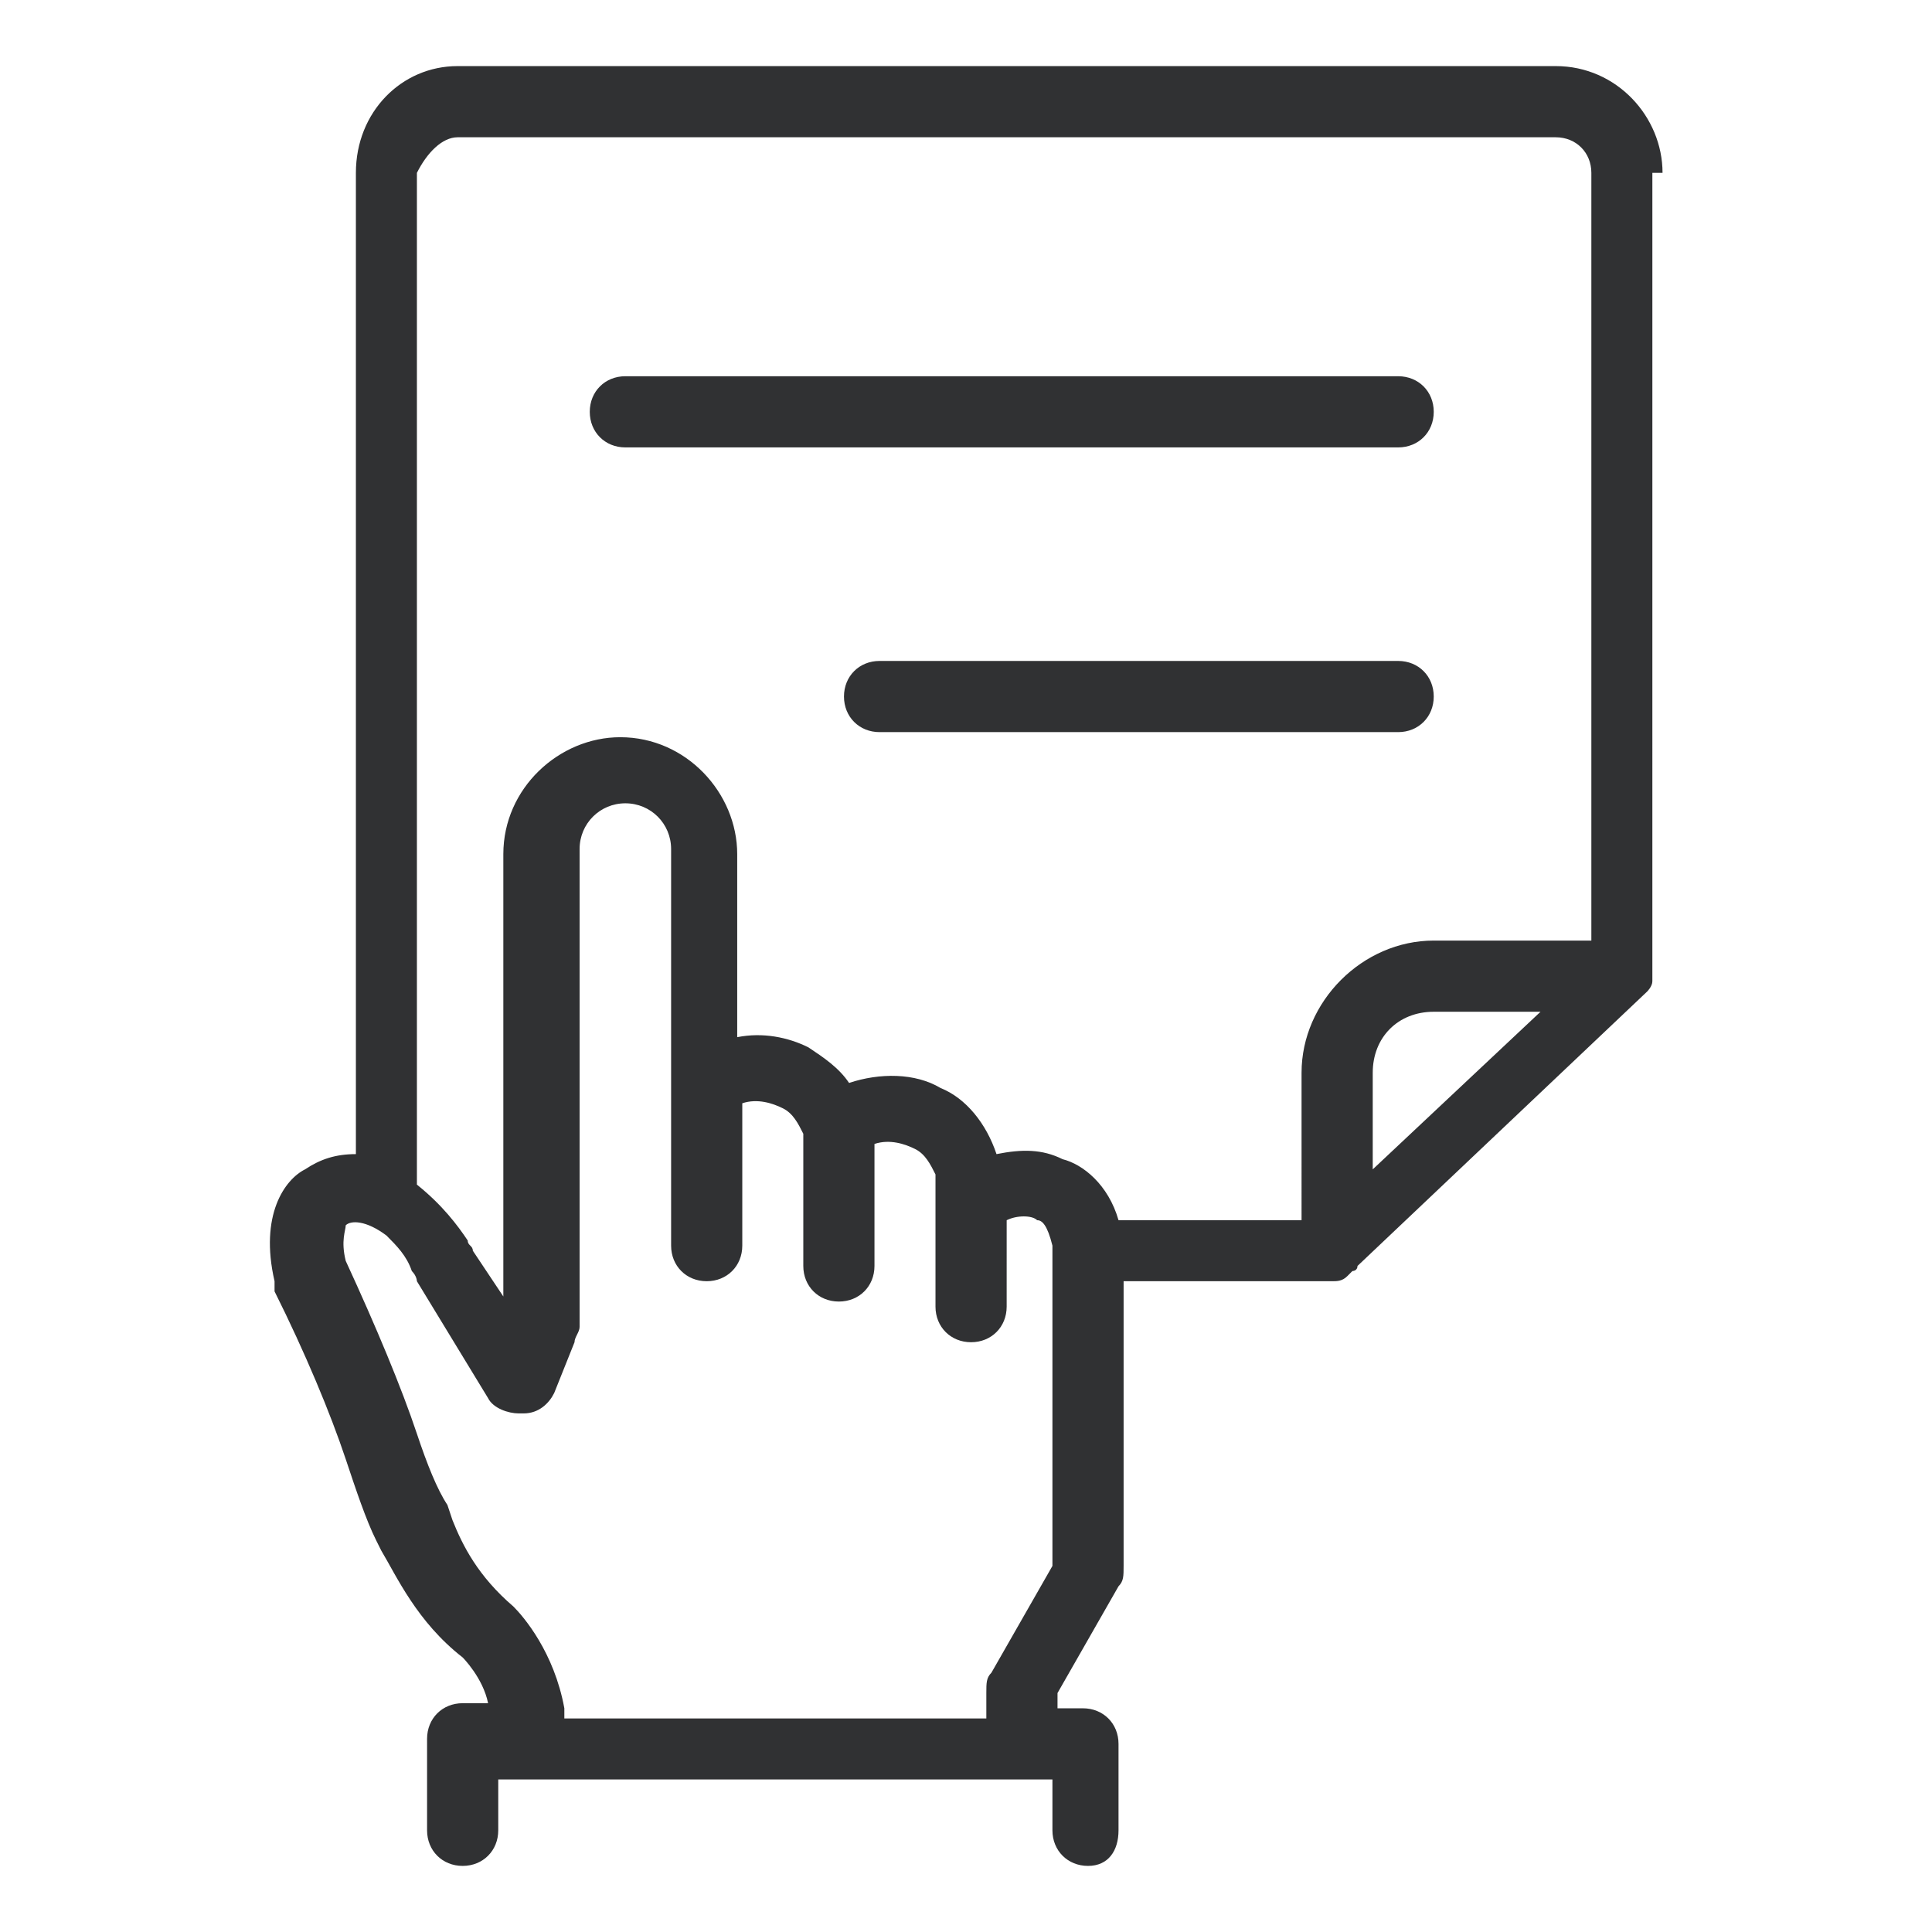 <svg t="1686987745811" class="icon" viewBox="0 0 1024 1024" version="1.1" xmlns="http://www.w3.org/2000/svg" p-id="12654" width="200" height="200"><path d="M881.179 91.621c0-29.642-24.253-56.589-56.589-56.589H242.526c-29.642 0-53.895 24.253-53.895 56.589v520.084c-10.779 0-18.863 2.695-26.947 8.084-10.779 5.389-24.253 24.253-16.168 59.284v5.389c16.168 32.337 29.642 64.674 37.726 88.926 5.389 16.168 10.779 32.337 16.168 43.116l2.695 5.389c8.084 13.474 18.863 37.726 43.116 56.589 0 0 10.779 10.779 13.474 24.253h-13.474c-10.779 0-18.863 8.084-18.863 18.863V970.105c0 10.779 8.084 18.863 18.863 18.863s18.863-8.084 18.863-18.863v-26.947h293.726v26.947c0 10.779 8.084 18.863 18.863 18.863s16.168-8.084 16.168-18.863v-45.811c0-10.779-8.084-18.863-18.863-18.863h-13.474v-8.084l32.337-56.589c2.695-2.695 2.695-5.389 2.695-10.779v-150.905h110.484c2.695 0 5.389 0 8.084-2.695l2.695-2.695s2.695 0 2.695-2.695l153.6-145.516s2.695-2.695 2.695-5.389v-2.695-2.695V91.621zM727.579 568.589c0-18.863 13.474-32.337 32.337-32.337h56.589L727.579 619.789v-51.2zM242.526 72.758h582.063c10.779 0 18.863 8.084 18.863 18.863v406.905h-83.537c-37.726 0-70.063 32.337-70.063 70.063V646.737H592.842c-5.389-18.863-18.863-29.642-29.642-32.337-10.779-5.389-21.558-5.389-35.032-2.695-5.389-16.168-16.168-29.642-29.642-35.032-13.474-8.084-32.337-8.084-48.505-2.695-5.389-8.084-13.474-13.474-21.558-18.863-10.779-5.389-24.253-8.084-37.726-5.389v-97.011c0-32.337-26.947-61.979-61.979-61.979-32.337 0-61.979 26.947-61.979 61.979v234.442l-16.168-24.253c0-2.695-2.695-2.695-2.695-5.389-5.389-8.084-13.474-18.863-26.947-29.642V91.621c5.389-10.779 13.474-18.863 21.558-18.863z m56.589 832.674c-5.389-29.642-21.558-48.505-26.947-53.895-18.863-16.168-26.947-32.337-32.337-45.811l-2.695-8.084c-5.389-8.084-10.779-21.558-16.168-37.726-8.084-24.253-21.558-56.589-37.726-91.621-2.695-10.779 0-16.168 0-18.863 2.695-2.695 10.779-2.695 21.558 5.389 5.389 5.389 10.779 10.779 13.474 18.863 2.695 2.695 2.695 5.389 2.695 5.389l37.726 61.979c2.695 5.389 10.779 8.084 16.168 8.084h2.695c8.084 0 13.474-5.389 16.168-10.779l10.779-26.947c0-2.695 2.695-5.389 2.695-8.084v-253.305c0-13.474 10.779-24.253 24.253-24.253s24.253 10.779 24.253 24.253v210.189c0 10.779 8.084 18.863 18.863 18.863s18.863-8.084 18.863-18.863v-75.453c8.084-2.695 16.168 0 21.558 2.695 5.389 2.695 8.084 8.084 10.779 13.474v70.063c0 10.779 8.084 18.863 18.863 18.863s18.863-8.084 18.863-18.863v-64.674c8.084-2.695 16.168 0 21.558 2.695 5.389 2.695 8.084 8.084 10.779 13.474v70.063c0 10.779 8.084 18.863 18.863 18.863s18.863-8.084 18.863-18.863V646.737c5.389-2.695 13.474-2.695 16.168 0 2.695 0 5.389 2.695 8.084 13.474v169.768l-32.337 56.589c-2.695 2.695-2.695 5.389-2.695 10.779v13.474h-223.663z" fill="#303133" p-id="12655"></path><path d="M331.453 237.137h409.6c10.779 0 18.863-8.084 18.863-18.863s-8.084-18.863-18.863-18.863H331.453c-10.779 0-18.863 8.084-18.863 18.863s8.084 18.863 18.863 18.863zM741.053 350.316H466.189c-10.779 0-18.863 8.084-18.863 18.863s8.084 18.863 18.863 18.863h274.863c10.779 0 18.863-8.084 18.863-18.863s-8.084-18.863-18.863-18.863z" fill="#303133" p-id="12656"></path></svg>